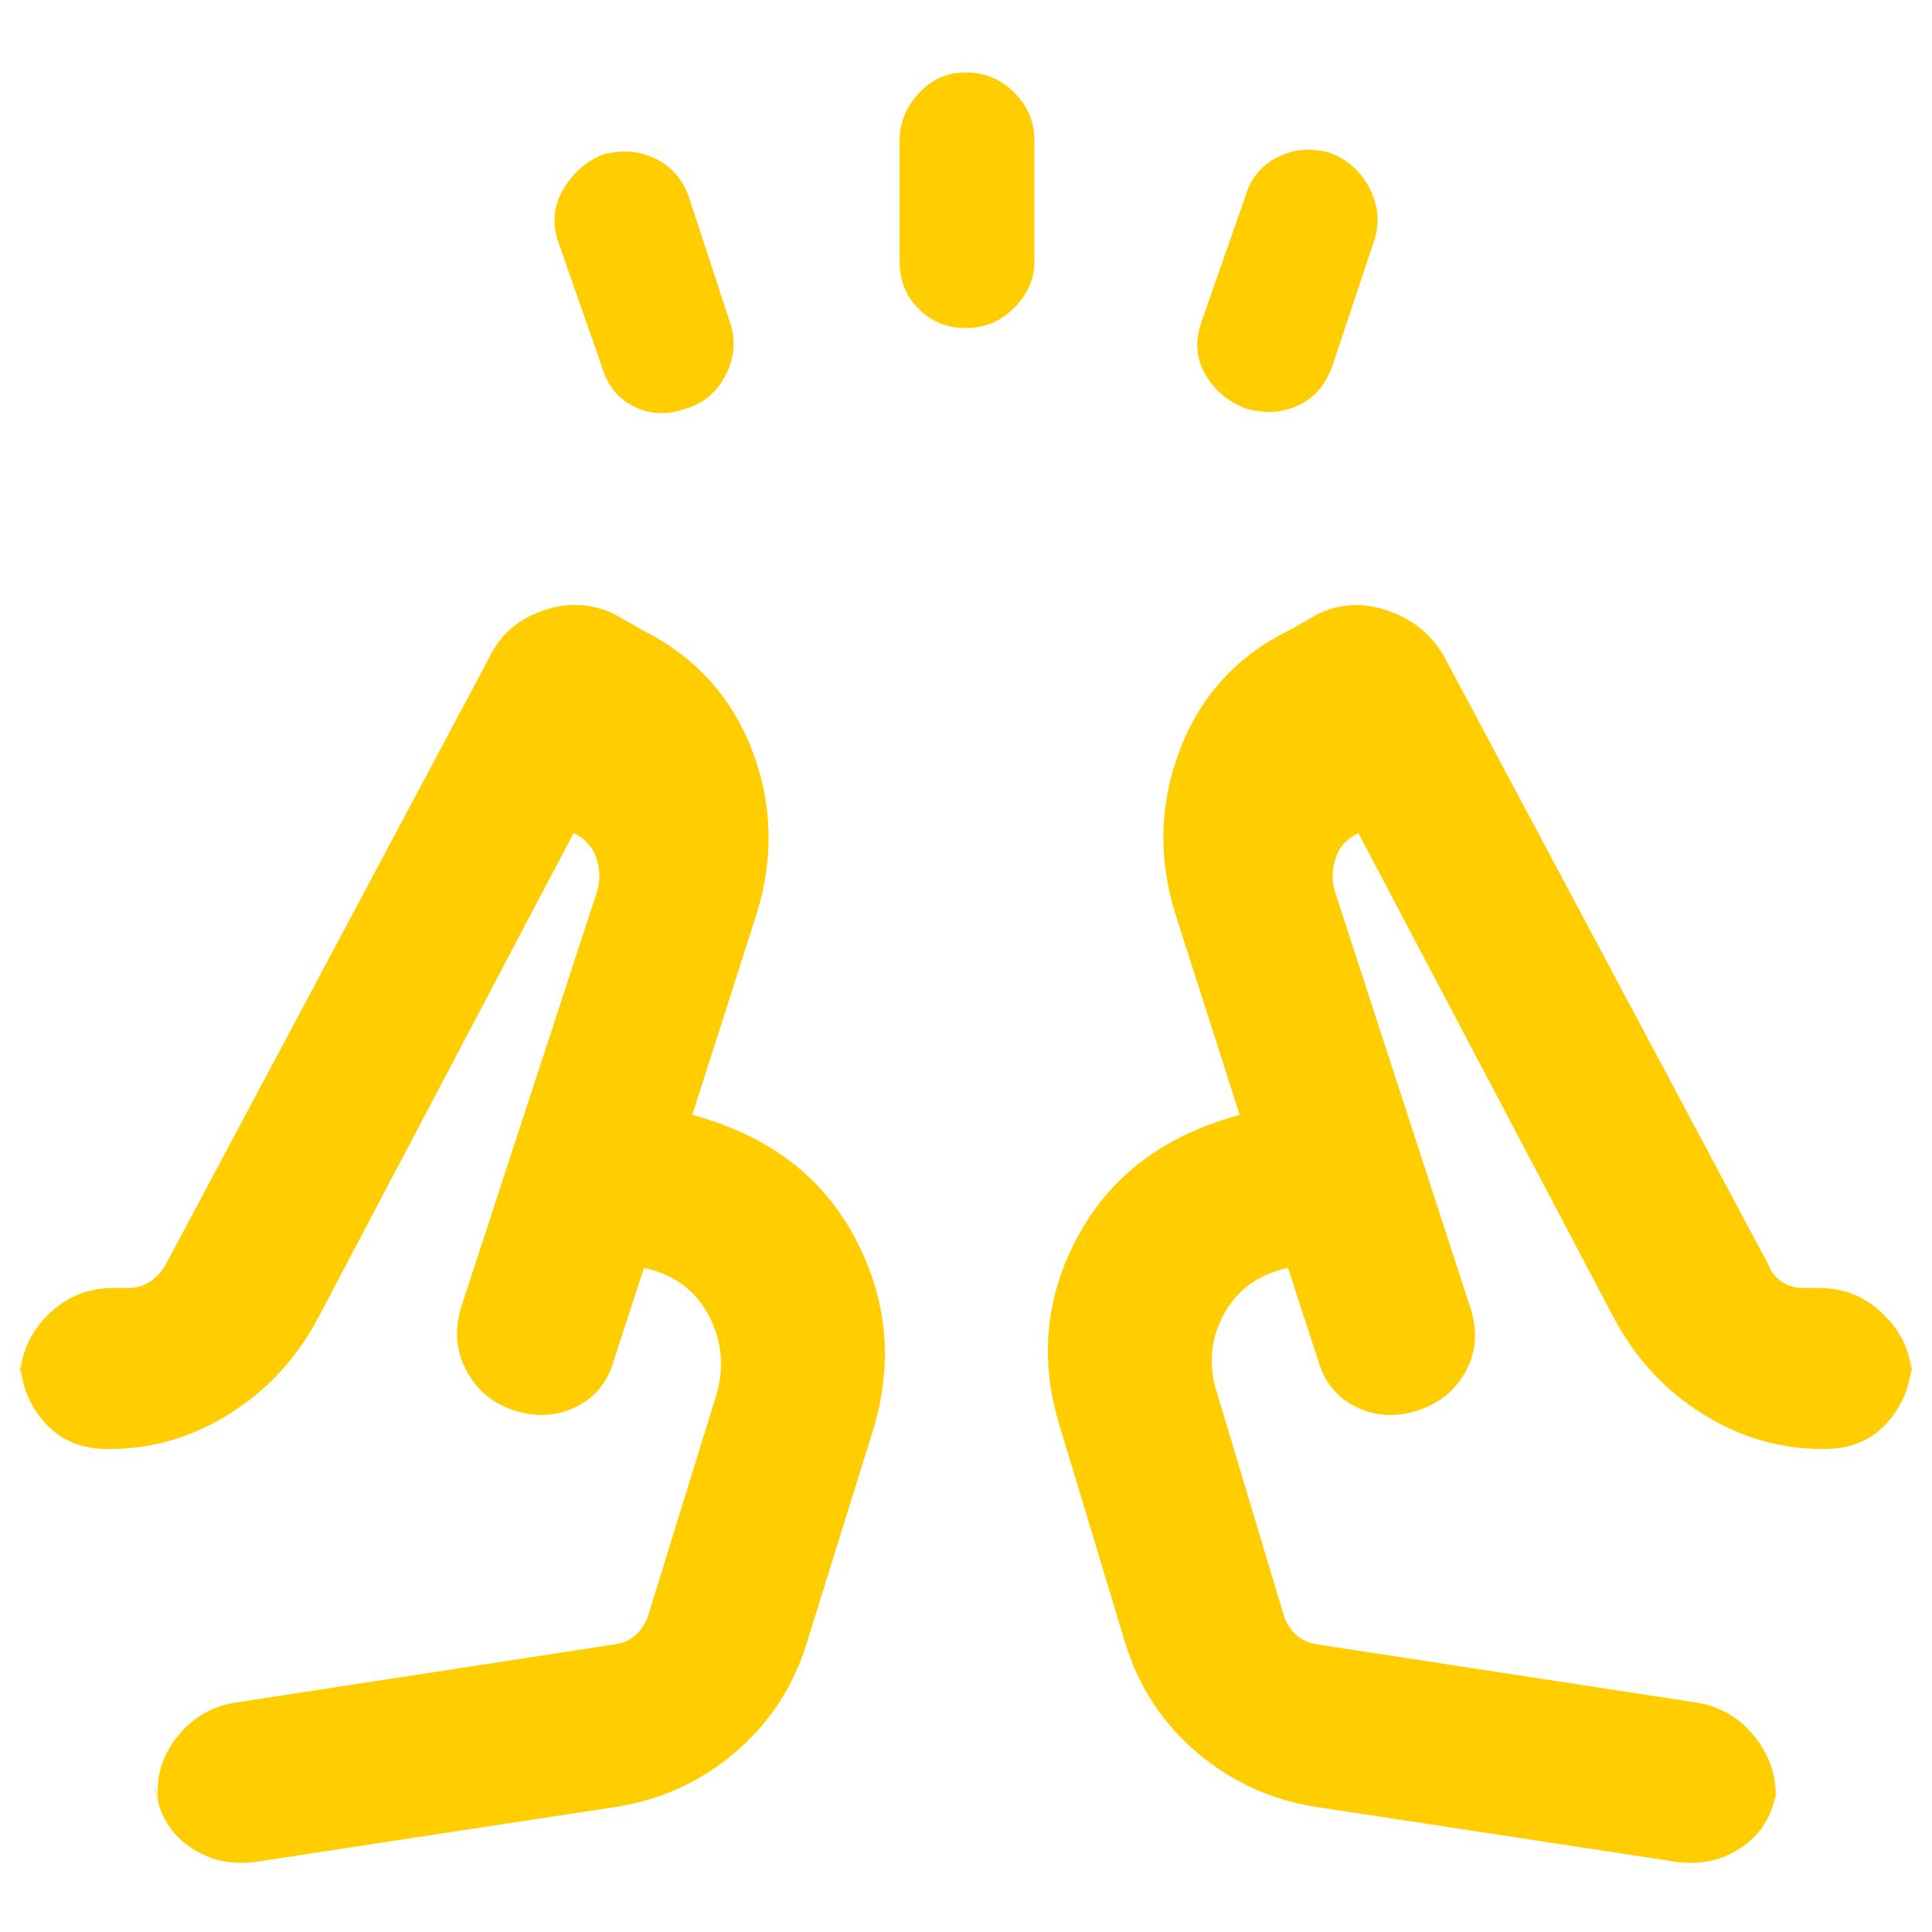 <svg xmlns="http://www.w3.org/2000/svg" height="48" viewBox="0 -960 960 960" width="48"><path fill="rgb(255, 205, 0)" d="m299-778-22-63q-4-13 2.85-24.85Q286.7-877.69 299-883q14-4 26 1.5t17 18.5l21 64q4 13-2.5 25.5T341-757q-14 5-26-1t-16-20Zm148-52v-60q0-13.27 9.5-23.63Q466-924 480-924t24 10q10 10 10 24v60q0 12.83-10 22.92Q494-797 480-797t-23.5-9.5Q447-816 447-830Zm150 30 22-63q4-13 16-19t26-2q13 5 19.5 17.5T683-841l-21 63q-5 14-17 19.5t-26 1.5q-13-5-20-16.81-7-11.81-2-26.19ZM128-35q-19 3-34-7.5T77-73l2 10q-3-18 8.25-32.98Q98.5-110.96 117-114l189-29q6-1 10.02-4.73 4.03-3.73 5.98-9.27l34-110q6-20.7-3.86-39.43Q342.28-325.15 320-330l-15 46q-4.62 16.16-18.81 23.08Q272-254 256-259t-24-19.5q-8-14.5-3-31.5l68-208q2-8.62-1-16.5-3-7.88-11-11.5L158-305q-16 30-43.9 47.5Q86.19-240 54.46-240h-1q-19.9 0-31.68-13.59Q10-267.19 10-286v12q0-18.81 13.59-32.41Q37.19-320 56-320h8q5.57 0 10.28-3 4.72-3 7.72-8l161-302q8-17 26.5-23.5T305-655l14 8q38.91 19.37 54.46 59.18Q389-548 376-506l-32 100q56 15 80.5 60.5T434-250l-33 106q-10 33-36 55t-60 27L128-35Zm527-27q-34-5-60-27t-36-55l-32-106q-16-50 8.5-95.5T616-406l-32-100q-13-41.97 2.5-81.99Q602-628 641-647l14-8q17-8 35.5-1.25T718-633l161 302q2.14 5.38 6.81 8.19Q890.49-320 896-320h8q18.81 0 32.41 13.59Q950-292.81 950-274v-12q0 18.81-11.78 32.41Q926.44-240 906.54-240h-1q-31.73 0-59.64-17.5Q818-275 802-305L675-546q-8 3.62-11 11.5t-1 16.5l68 209q5 17-3 31t-24 19q-16 5-30.19-1.92Q659.62-267.84 655-284l-15-46q-22.28 4.85-32.14 23.57Q598-287.7 605-267l33 110q1.95 5.54 5.98 9.27Q648-144 654-143l189 29q18.5 3.04 29.75 18.02T882-63l1-10q-2 20-17 30.5T832-35L655-62Zm-15-268Zm-320 0Zm-64 71Zm448 0Z"/></svg>
